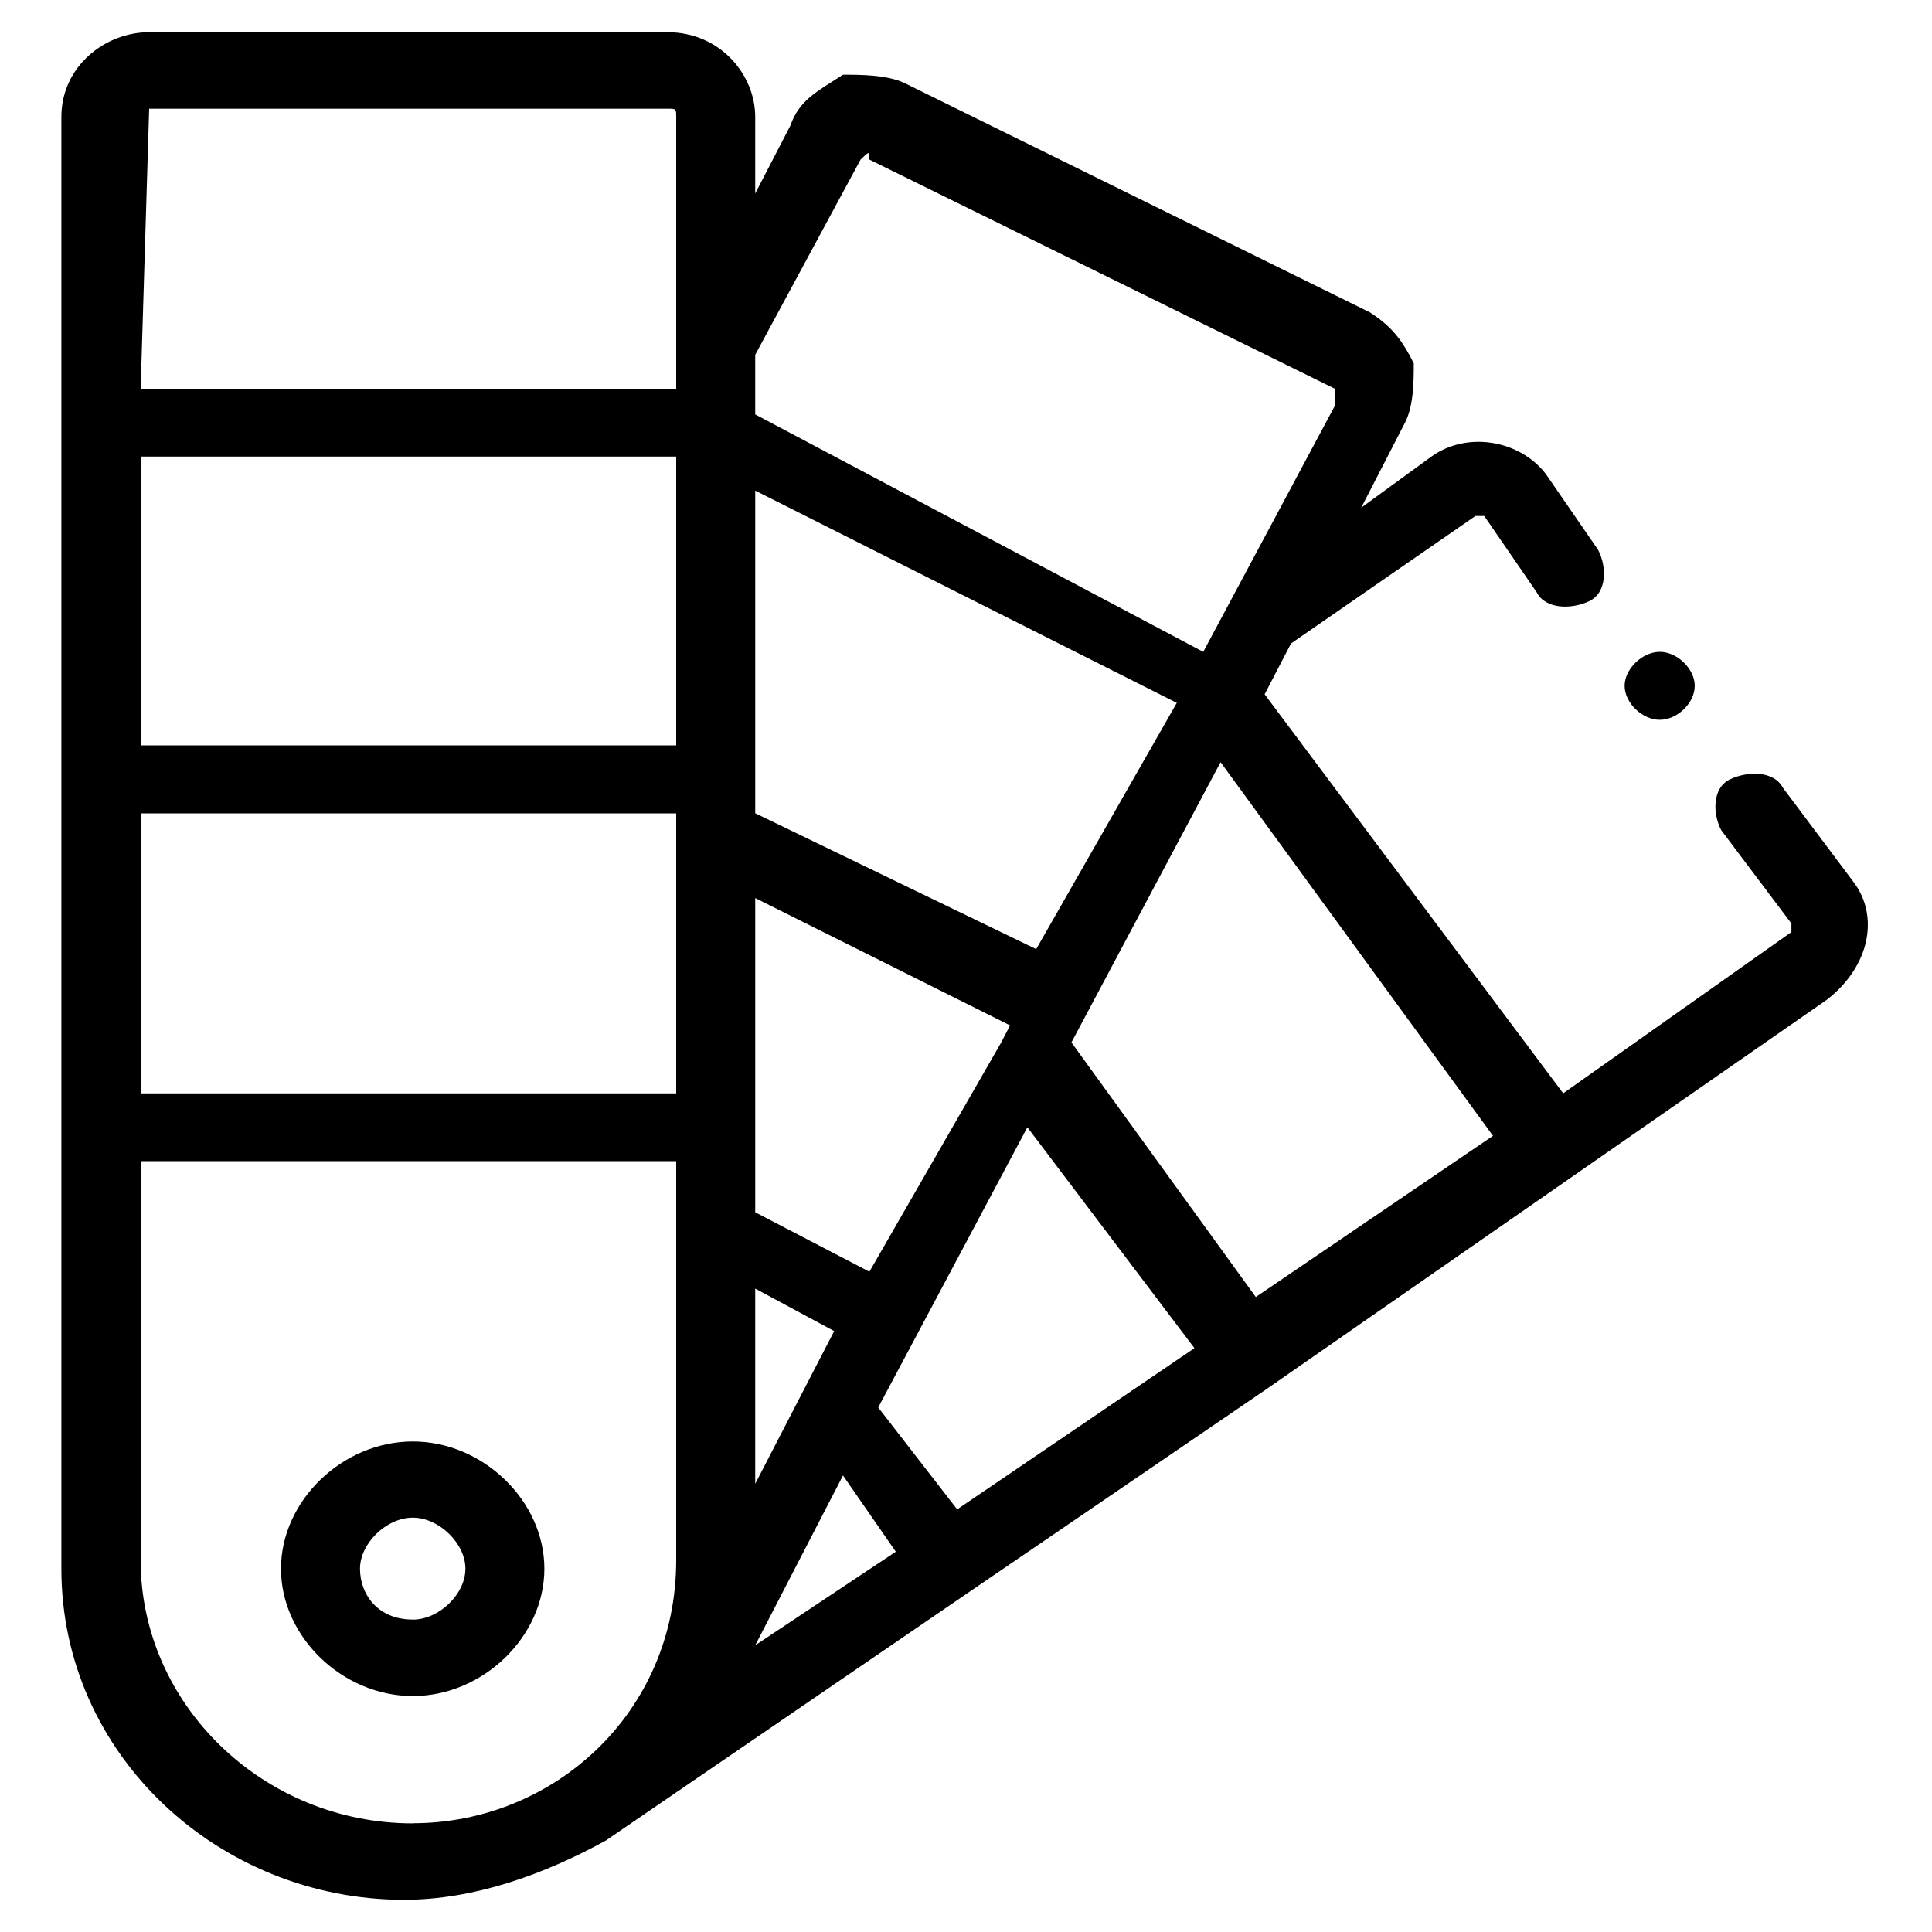 <svg xmlns="http://www.w3.org/2000/svg" width="30" height="30" viewBox="0 0 30 29"><path d="M6.41 21.883c-1.094 0-2.047.922-2.047 1.976 0 1.055.953 1.977 2.047 1.977 1.09 0 2.043-.922 2.043-1.977 0-1.054-.953-1.976-2.043-1.976Zm0 2.765c-.547 0-.82-.394-.82-.789 0-.394.41-.793.82-.793.406 0 .817.399.817.793 0 .395-.41.79-.817.79Zm22.363-11.464-1.09-1.454c-.136-.261-.546-.261-.82-.128-.273.128-.273.527-.136.789l1.09 1.449v.133l-3.544 2.504-4.636-6.196.41-.789 2.863-1.98h.137l.816 1.187c.137.266.547.266.82.133.27-.133.27-.527.133-.793L24 6.855c-.41-.527-1.227-.66-1.773-.265l-1.09.793.68-1.32c.136-.262.136-.657.136-.922-.137-.262-.27-.528-.68-.79L14.047.79C13.773.66 13.363.66 13.09.66c-.406.262-.68.395-.817.79l-.546 1.054V1.316C11.727.66 11.184 0 10.363 0H2.316C1.636 0 .953.527.953 1.316V23.86C.953 26.758 3.41 29 6.273 29c1.09 0 2.18-.395 3.137-.922L15 24.254l4.637-3.164 8.726-6.063c.684-.527.82-1.316.41-1.843Zm-5.59 3.953L19.5 19.64l-2.863-3.953 2.316-4.352Zm-8.32 5.8-1.226-1.582 2.316-4.351 2.594 3.43Zm-1.363-3.69-1.773-.923v-4.879l3.957 1.977-.137.265Zm2.59-5.009-4.363-2.11v-5.01l6.546 3.296Zm-5.59-3.164H2.184V6.59H10.5ZM2.184 12.13H10.5v4.348H2.184Zm9.543 7.379 1.226.66-1.226 2.371Zm1.363 2.902.82 1.184-2.183 1.453Zm.273-20.433c0-.133 0-.133 0 0 .137-.133.137-.133.137 0l7.227 3.558v.266l-2.043 3.82-6.957-3.687v-.926Zm-11.047-.79h8.047c.137 0 .137 0 .137.13v4.218H2.184l.132-4.348c-.132 0-.132 0 0 0ZM6.41 27.813c-2.32 0-4.226-1.843-4.226-4.085V17.53H10.5v6.196c0 2.375-1.91 4.085-4.09 4.085Zm19.363-17.136c.274 0 .543-.262.543-.528 0-.261-.27-.527-.543-.527s-.546.266-.546.527c0 .266.273.528.546.528Zm0 0"/></svg>